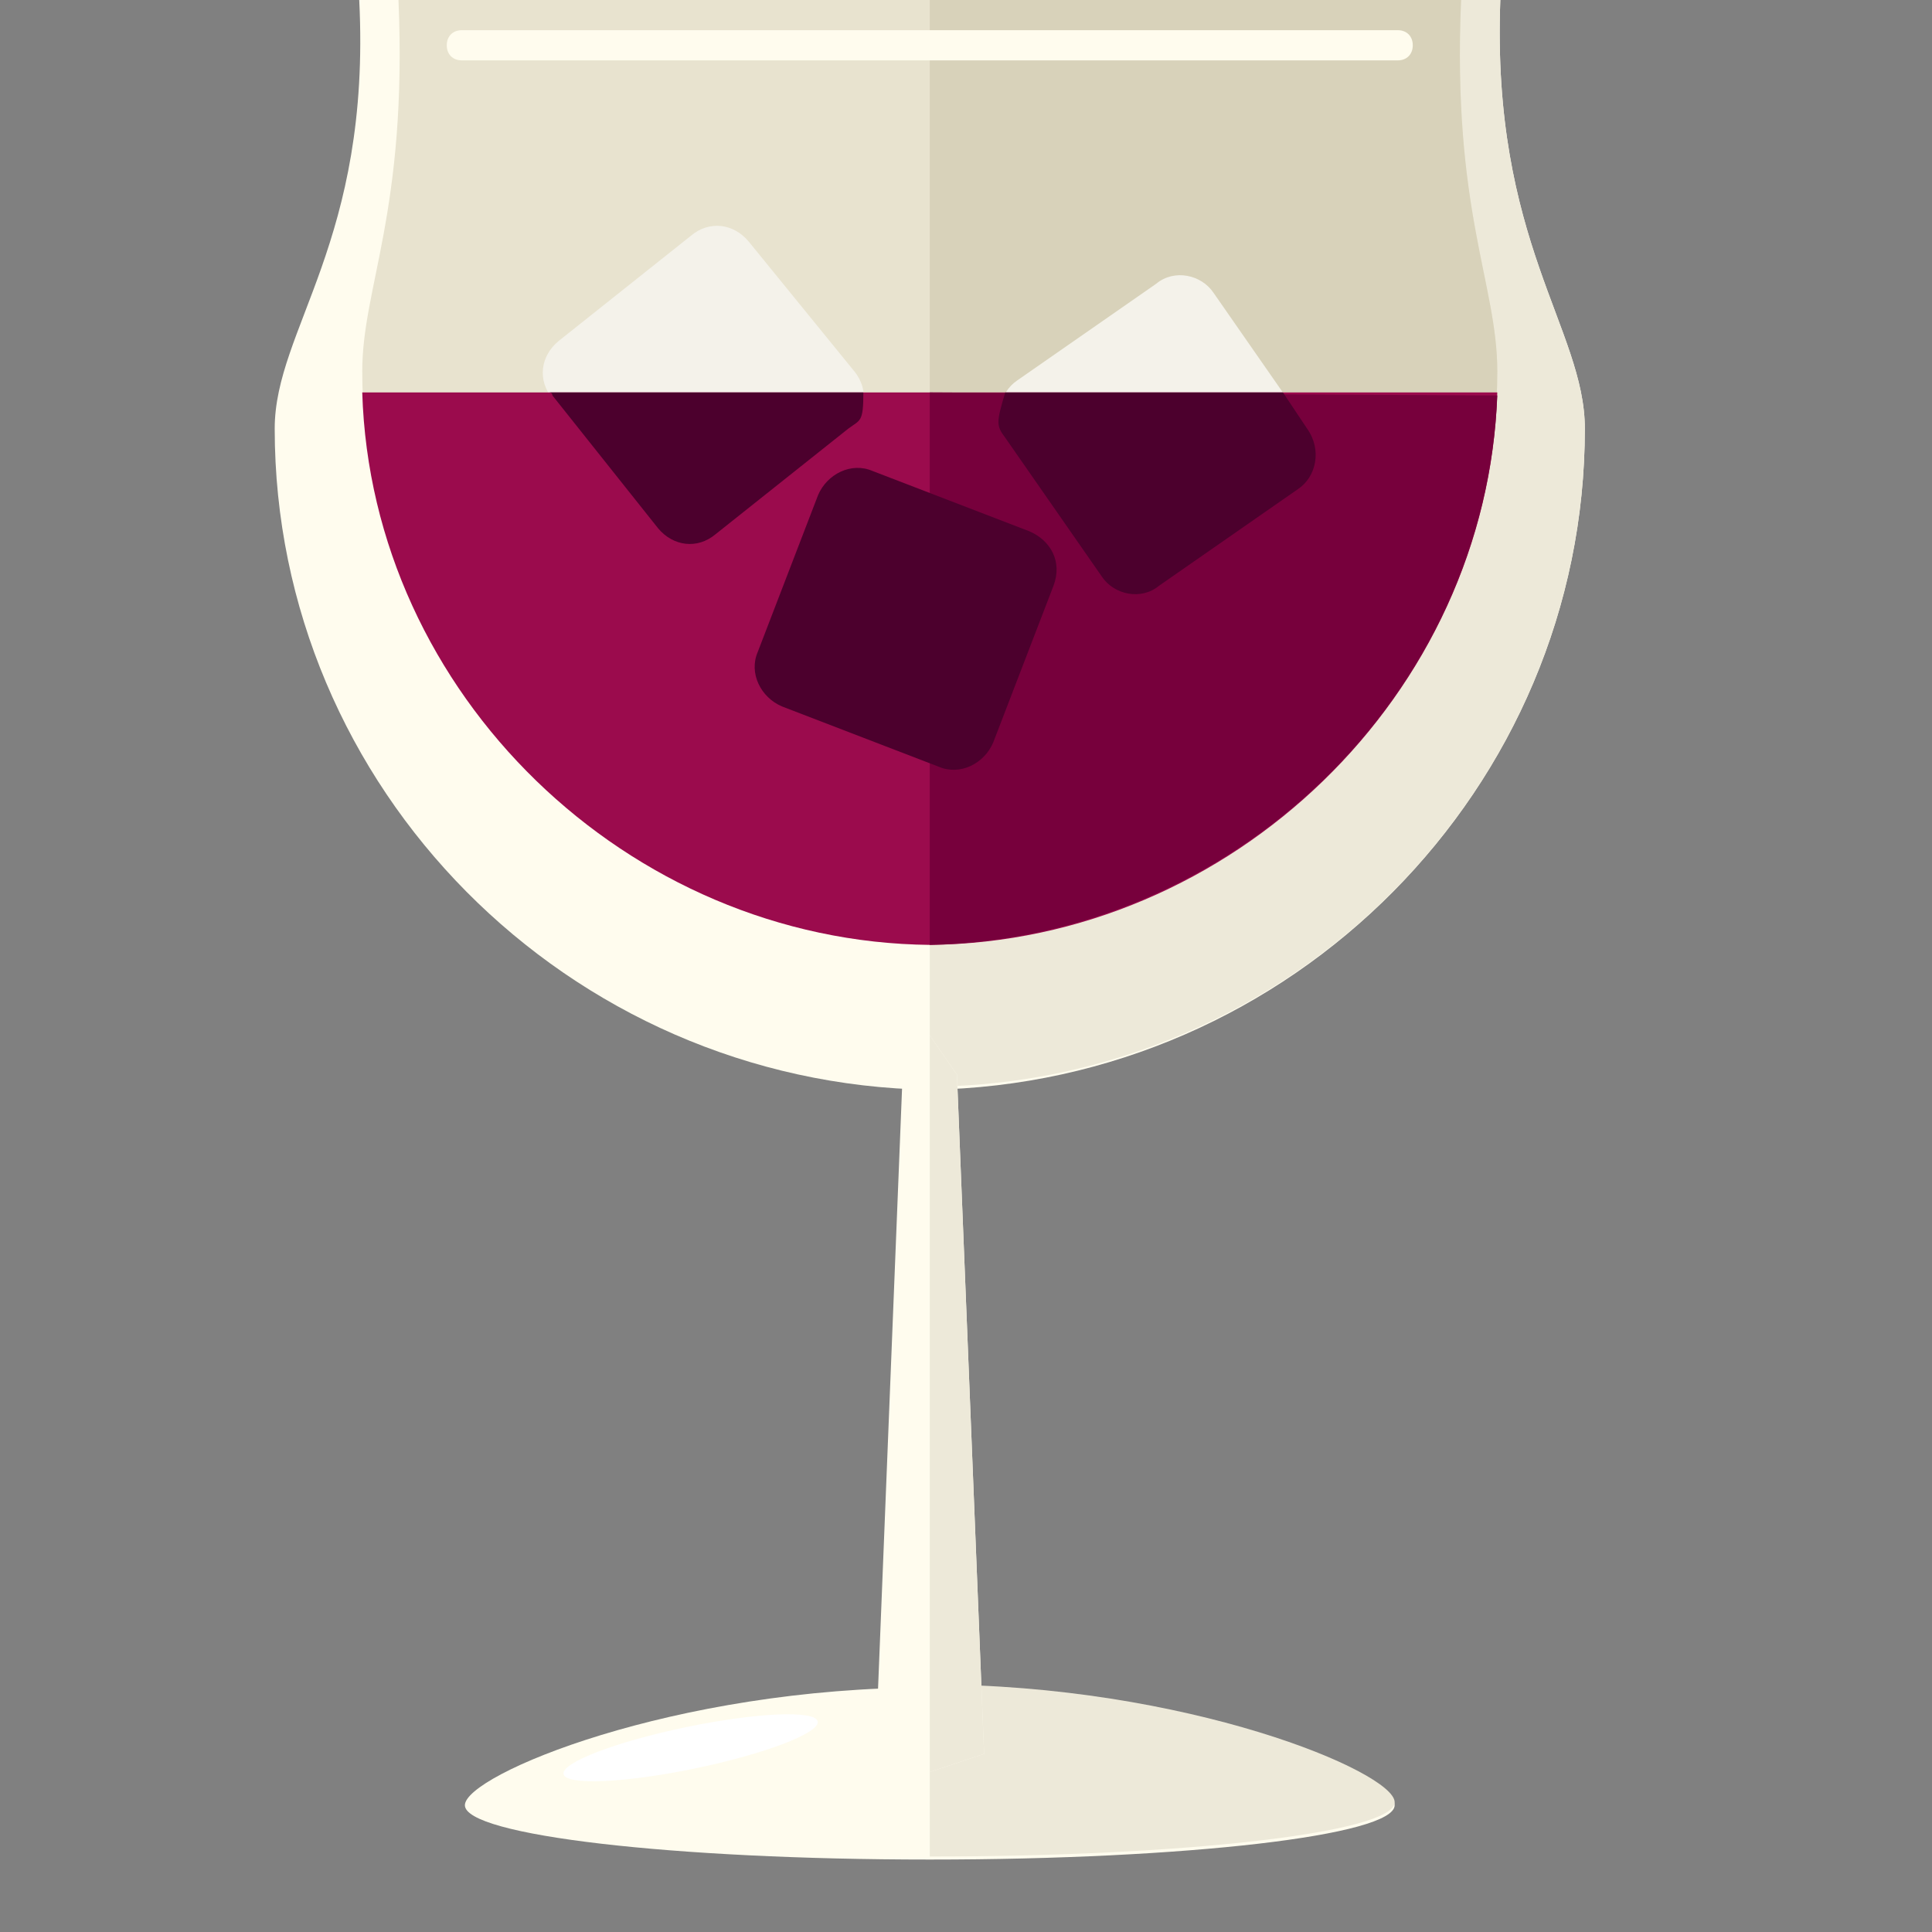 <?xml version="1.0" encoding="iso-8859-1"?>
<!-- Generator: Adobe Illustrator 19.0.0, SVG Export Plug-In . SVG Version: 6.00 Build 0)  -->
<svg version="1.1" id="Layer_1" xmlns="http://www.w3.org/2000/svg" xmlns:xlink="http://www.w3.org/1999/xlink" x="0px" y="0px"
	 viewBox="0 0 512 512" style="enable-background:new 0 0 512 512;" xml:space="preserve">
<rect x="0" y="0" width="512" height="512" fill="#808080" stroke="none"/>
<path style="fill:#FFFCEE;" d="M246.4,0L246.4,0H95.2c3.2,64-22.4,87.2-22.4,113.6c0,95.2,77.6,173.6,173.6,175.2l0,0l0,0l0,0l0,0
	c96-1.6,173.6-80,173.6-175.2C420,87.2,395.2,64,397.6,0C397.6,0,246.4,0,246.4,0z"/>
<path style="fill:#EDE9D9;" d="M246.4,288L246.4,288C246.4,288.8,246.4,288.8,246.4,288C246.4,288.8,246.4,288.8,246.4,288
	L246.4,288c96-0.8,173.6-79.2,173.6-174.4C420,87.2,395.2,64,397.6,0H246.4l0,0"/>
<path style="fill:#E8E3CF;" d="M246.4,0L246.4,0H105.6C108,56,96,76,96,98.4c0,82.4,70.4,151.2,150.4,152l0,0l0,0l0,0l0,0
	c80-1.6,150.4-69.6,150.4-152c0-23.2-12-42.4-9.6-98.4C387.2,0,246.4,0,246.4,0z"/>
<path style="fill:#D8D2BA;" d="M246.4,248v2.4l0,0l0,0l0,0c80-1.6,150.4-69.6,150.4-152c0-23.2-12-42.4-9.6-98.4H246.4l0,0"/>
<g>
	<path style="fill:#F4F2EA;" d="M226.4,98.4l-28-34.4c-4-4.8-10.4-5.6-15.2-1.6l-35.2,28c-4.8,4-5.6,10.4-1.6,15.2l28,35.2
		c4,4.8,10.4,5.6,15.2,1.6l35.2-28C229.6,110.4,230.4,103.2,226.4,98.4z"/>
	<path style="fill:#F4F2EA;" d="M272.8,140.8l-41.6-16c-5.6-2.4-12,0.8-14.4,6.4l-16,41.6c-2.4,5.6,0.8,12,6.4,14.4l41.6,16
		c5.6,2.4,12-0.8,14.4-6.4l16-41.6C281.6,148.8,278.4,143.2,272.8,140.8z"/>
	<path style="fill:#F4F2EA;" d="M347.2,114.4l-25.6-36.8c-3.2-4.8-10.4-6.4-15.2-2.4l-36.8,25.6c-4.8,3.2-6.4,10.4-2.4,15.2
		l25.6,36.8c3.2,4.8,10.4,6.4,15.2,2.4l36.8-25.6C349.6,126.4,350.4,120,347.2,114.4z"/>
</g>
<path style="fill:#9B0B4D;" d="M96,104c2.4,80,70.4,145.6,150.4,146.4l0,0l0,0l0,0l0,0c80-0.8,148-66.4,150.4-146.4H96z"/>
<path style="fill:#77003C;" d="M246.4,248v2.4l0,0l0,0l0,0c80-1.6,147.2-65.6,150.4-145.6L246.4,104"/>
<g>
	<path style="fill:#4C002D;" d="M146.4,104.8l28,35.2c4,4.8,10.4,5.6,15.2,1.6l35.2-28c3.2-2.4,4-1.6,4-9.6h-83.2
		C146.4,104,146.4,104.8,146.4,104.8z"/>
	<path style="fill:#4C002D;" d="M272.8,140.8l-41.6-16c-5.6-2.4-12,0.8-14.4,6.4l-16,41.6c-2.4,5.6,0.8,12,6.4,14.4l41.6,16
		c5.6,2.4,12-0.8,14.4-6.4l16-41.6C281.6,148.8,278.4,143.2,272.8,140.8z"/>
	<path style="fill:#4C002D;" d="M266.4,116l25.6,36.8c3.2,4.8,10.4,6.4,15.2,2.4l36.8-25.6c4.8-3.2,6.4-10.4,2.4-16L340,104h-73.6
		C264,112,264,112.8,266.4,116z"/>
</g>
<path style="fill:#FFFCEE;" d="M369.6,478.4c0,8-55.2,14.4-123.2,14.4s-123.2-6.4-123.2-14.4s55.2-31.2,123.2-31.2
	C314.4,446.4,369.6,469.6,369.6,478.4z"/>
<path style="fill:#EDE9D9;" d="M246.4,446.4c68,0,123.2,23.2,123.2,31.2S314.4,492,246.4,492"/>
<polygon style="fill:#FFFCEE;" points="260.8,464.8 246.4,469.6 232,464.8 239.2,284.8 246.4,274.4 253.6,284.8 "/>
<polyline style="fill:#EDE9D9;" points="246.4,274.4 253.6,284.8 260.8,464.8 246.4,469.6 "/>
<path style="fill:#FFFCEE;" d="M374.4,12c0,2.4-1.6,4-4,4h-248c-2.4,0-4-1.6-4-4l0,0c0-2.4,1.6-4,4-4h248
	C372.8,8,374.4,9.6,374.4,12L374.4,12z"/>
<ellipse transform="matrix(0.203 0.979 -0.979 0.203 599.513 189.905)" style="fill:#FFFFFF;" cx="183.051" cy="463.381" rx="5.6" ry="34.4"/>
<g>
</g>
<g>
</g>
<g>
</g>
<g>
</g>
<g>
</g>
<g>
</g>
<g>
</g>
<g>
</g>
<g>
</g>
<g>
</g>
<g>
</g>
<g>
</g>
<g>
</g>
<g>
</g>
<g>
</g>
</svg>
